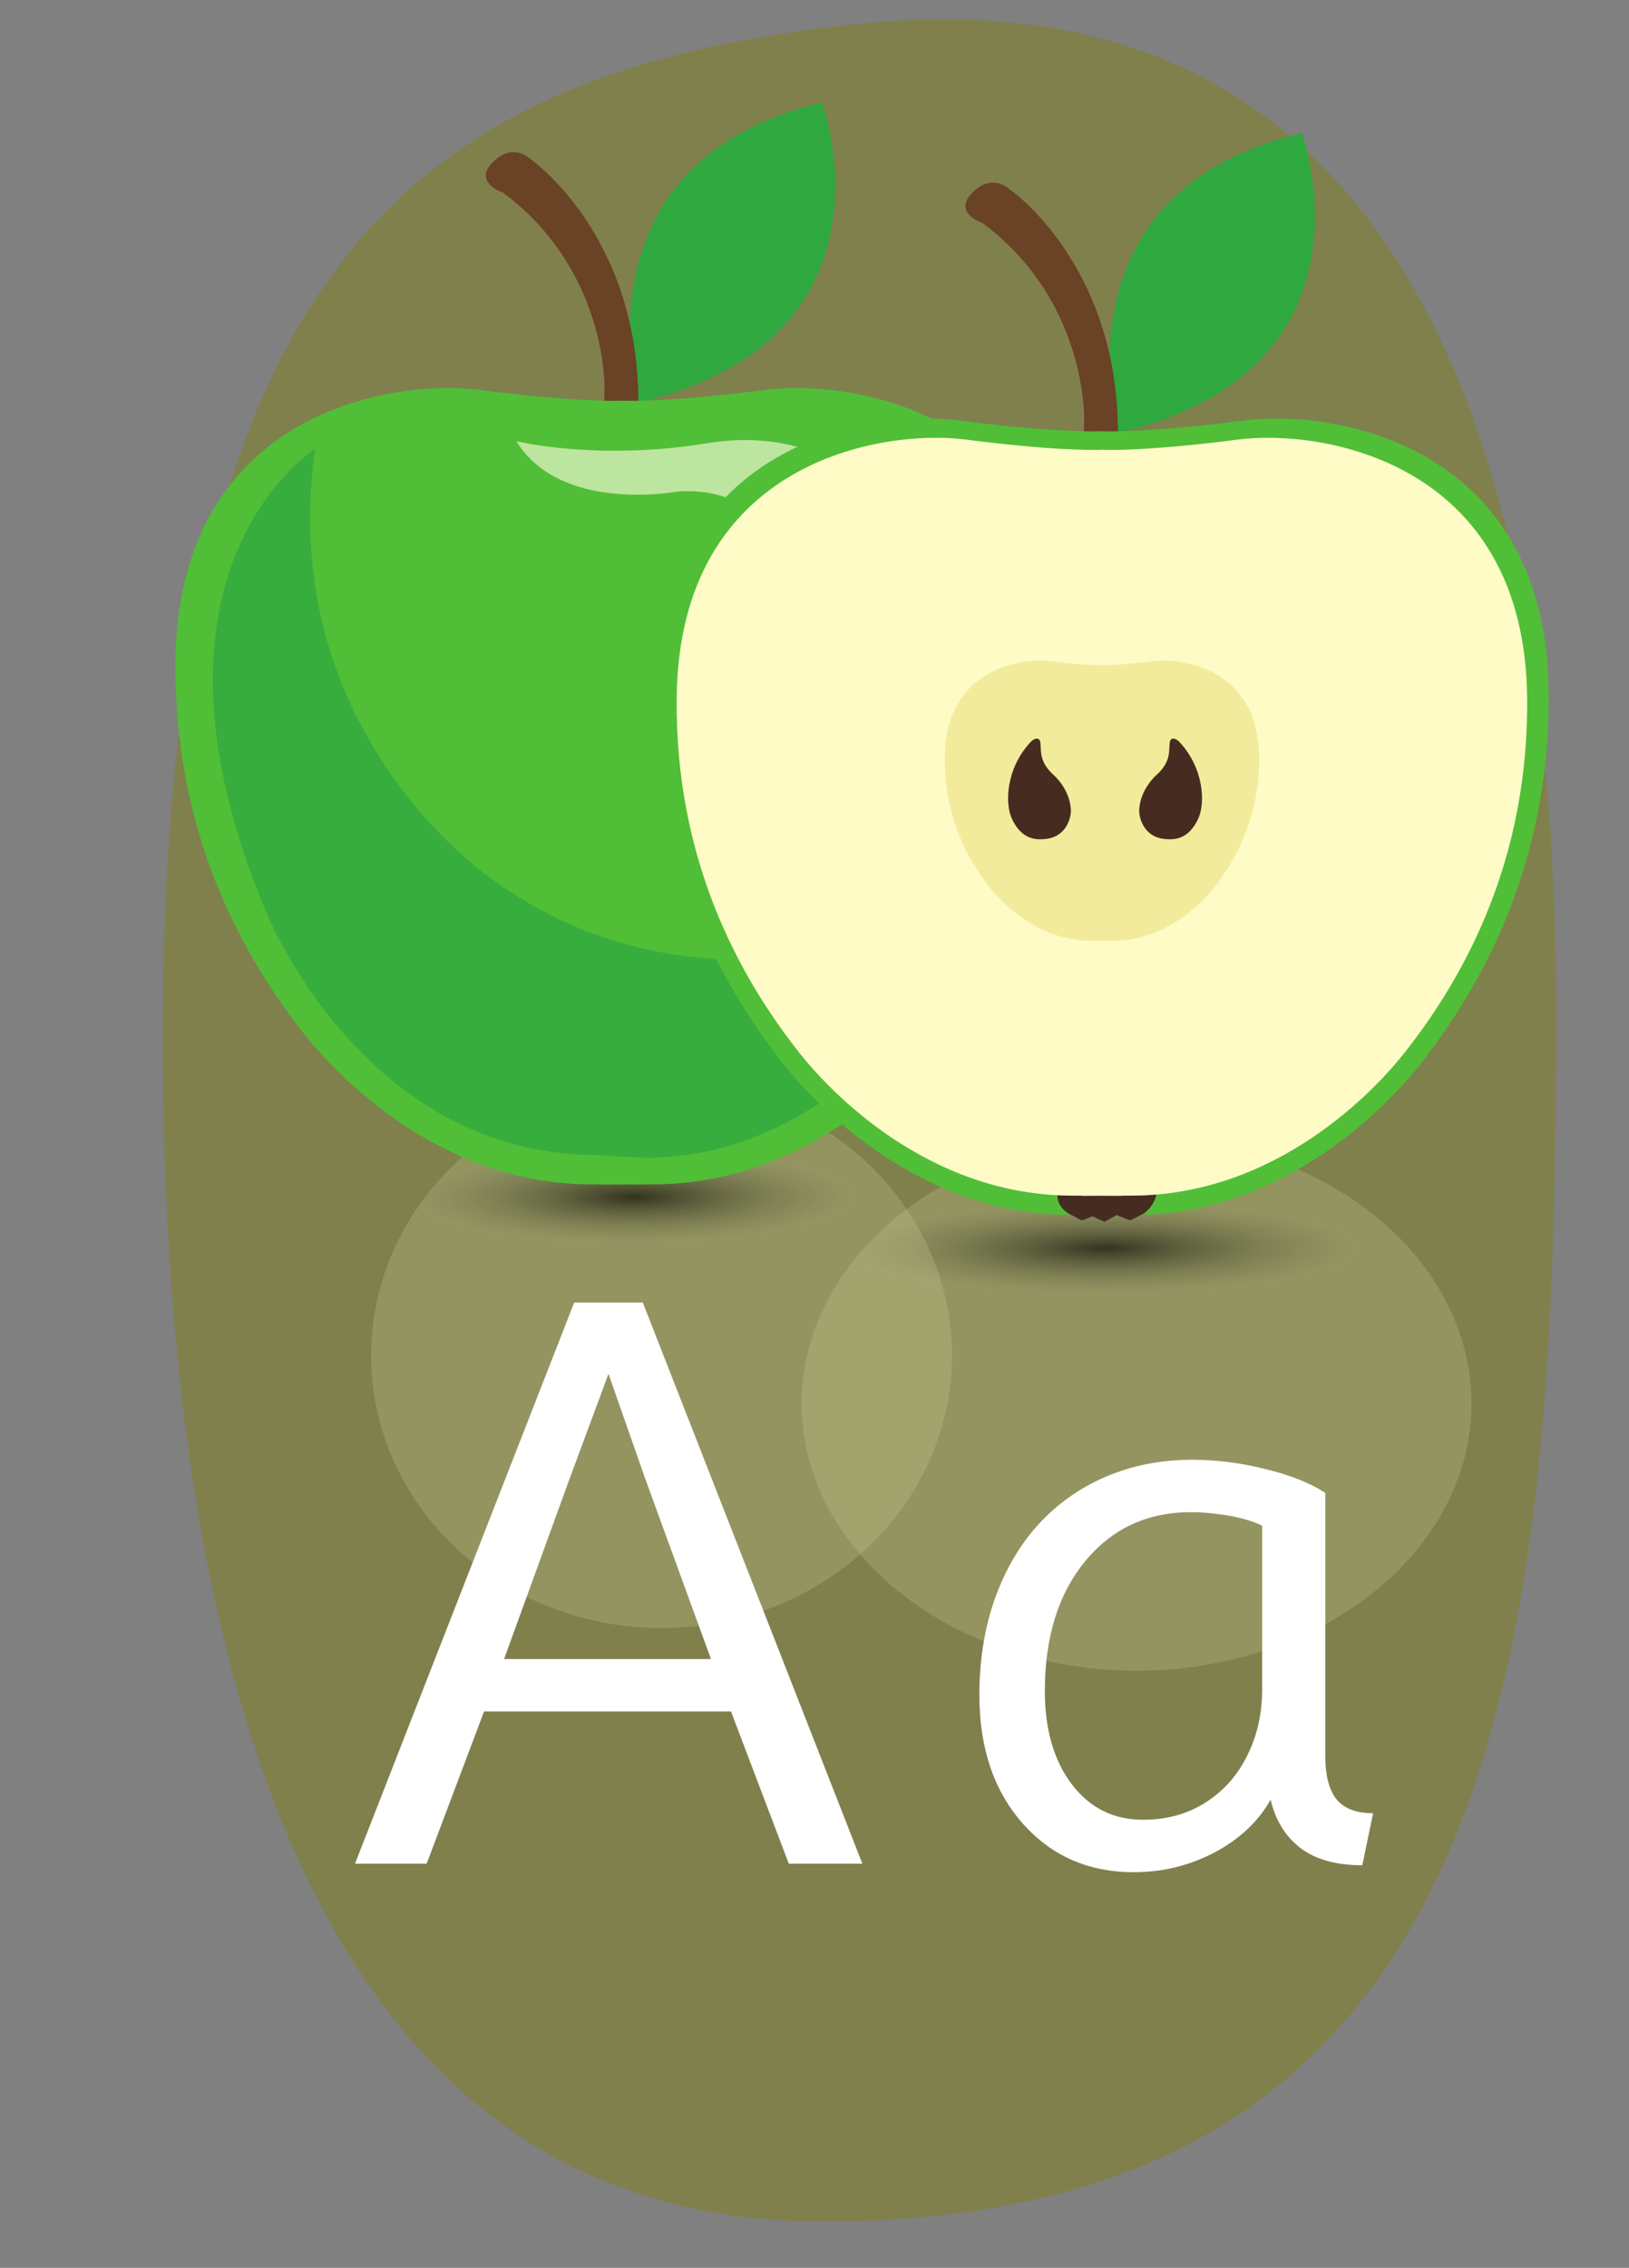 <?xml version="1.0" encoding="UTF-8" standalone="no"?>
<!-- Created with Inkscape (http://www.inkscape.org/) -->

<svg
   xmlns:dc="http://purl.org/dc/elements/1.1/"
   xmlns:cc="http://creativecommons.org/ns#"
   xmlns:rdf="http://www.w3.org/1999/02/22-rdf-syntax-ns#"
   xmlns:svg="http://www.w3.org/2000/svg"
   xmlns="http://www.w3.org/2000/svg"
   xmlns:xlink="http://www.w3.org/1999/xlink"
   version="1.1"
   width="247.757"
   height="344.758"
   viewBox="0 0 247.757 344.757"
   id="svg2985"
   style="overflow:visible">
  <rect x="0" y="0" width="247.757" height="344.757" fill="#808080" stroke="none"/>
  <defs
     id="defs3078">
    <linearGradient
       id="linearGradient4088">
      <stop
         id="stop4090"
         style="stop-color:#000000;stop-opacity:1"
         offset="0" />
      <stop
         id="stop4092"
         style="stop-color:#c8cc95;stop-opacity:0.453"
         offset="1" />
    </linearGradient>
    <linearGradient
       id="linearGradient3910">
      <stop
         id="stop3912"
         style="stop-color:#d1f5bc;stop-opacity:1"
         offset="0" />
      <stop
         id="stop3915"
         style="stop-color:#9ce970;stop-opacity:0"
         offset="1" />
    </linearGradient>
    <linearGradient
       id="linearGradient3878">
      <stop
         id="stop3880"
         style="stop-color:#6e8f5b;stop-opacity:1"
         offset="0" />
      <stop
         id="stop3882"
         style="stop-color:#ebebeb;stop-opacity:0"
         offset="1" />
    </linearGradient>
    <linearGradient
       id="linearGradient4407">
      <stop
         id="stop4409"
         style="stop-color:#5a932e;stop-opacity:1"
         offset="0" />
      <stop
         id="stop4411"
         style="stop-color:#008000;stop-opacity:0"
         offset="1" />
    </linearGradient>
    <linearGradient
       id="linearGradient3920">
      <stop
         id="stop3922"
         style="stop-color:#f76605;stop-opacity:1"
         offset="0" />
      <stop
         id="stop3924"
         style="stop-color:#f76605;stop-opacity:0"
         offset="1" />
    </linearGradient>
    <linearGradient
       id="linearGradient3912">
      <stop
         id="stop3914"
         style="stop-color:#f76605;stop-opacity:1"
         offset="0" />
      <stop
         id="stop3916"
         style="stop-color:#f76605;stop-opacity:0"
         offset="1" />
    </linearGradient>
    <linearGradient
       x1="266.478"
       y1="211.68"
       x2="229.985"
       y2="1"
       id="linearGradient3926"
       xlink:href="#linearGradient3920"
       gradientUnits="userSpaceOnUse" />
    <linearGradient
       x1="181.082"
       y1="130.101"
       x2="215.935"
       y2="39.45"
       id="linearGradient3928"
       xlink:href="#linearGradient3912"
       gradientUnits="userSpaceOnUse"
       gradientTransform="matrix(1,0,0,0.861,-54.558,-74.851)" />
    <radialGradient
       cx="78.698"
       cy="50.058"
       r="99.455"
       fx="78.698"
       fy="50.058"
       id="radialGradient4094"
       xlink:href="#linearGradient4088"
       gradientUnits="userSpaceOnUse"
       gradientTransform="matrix(1,0,0,0.237,0,38.196)" />
    <radialGradient
       cx="78.698"
       cy="50.058"
       r="99.455"
       fx="78.698"
       fy="50.058"
       id="radialGradient4104-4"
       xlink:href="#linearGradient4088-8"
       gradientUnits="userSpaceOnUse"
       gradientTransform="matrix(1,0,0,0.237,0,38.196)" />
    <linearGradient
       id="linearGradient4088-8">
      <stop
         id="stop4090-2"
         style="stop-color:#000000;stop-opacity:1"
         offset="0" />
      <stop
         id="stop4092-2"
         style="stop-color:#000000;stop-opacity:0"
         offset="1" />
    </linearGradient>
    <radialGradient
       cx="78.698"
       cy="50.058"
       r="99.455"
       fx="78.698"
       fy="50.058"
       id="radialGradient4106-5"
       xlink:href="#linearGradient4088-8"
       gradientUnits="userSpaceOnUse"
       gradientTransform="matrix(1,0,0,0.237,0,38.196)" />
    <radialGradient
       cx="78.698"
       cy="50.058"
       r="99.455"
       fx="78.698"
       fy="50.058"
       id="radialGradient4162"
       xlink:href="#linearGradient4088"
       gradientUnits="userSpaceOnUse"
       gradientTransform="matrix(1,0,0,0.237,0,38.196)"
       spreadMethod="pad" />
    <radialGradient
       cx="100.392"
       cy="142.538"
       r="99.455"
       fx="100.392"
       fy="142.538"
       id="radialGradient4164"
       xlink:href="#linearGradient4088"
       gradientUnits="userSpaceOnUse"
       gradientTransform="matrix(0.616,-0.003,1.5412167e-4,0.136,37.455,51.195)"
       spreadMethod="pad" />
    <radialGradient
       cx="78.698"
       cy="50.058"
       r="99.455"
       fx="78.698"
       fy="50.058"
       id="radialGradient4162-1"
       xlink:href="#linearGradient4088-4"
       gradientUnits="userSpaceOnUse"
       gradientTransform="matrix(1,0,0,0.237,0,38.196)"
       spreadMethod="pad" />
    <linearGradient
       id="linearGradient4088-4">
      <stop
         id="stop4090-1"
         style="stop-color:#000000;stop-opacity:1"
         offset="0" />
      <stop
         id="stop4092-8"
         style="stop-color:#c8cc95;stop-opacity:0.453"
         offset="1" />
    </linearGradient>
    <radialGradient
       cx="100.392"
       cy="142.538"
       r="99.455"
       fx="100.392"
       fy="142.538"
       id="radialGradient4164-9"
       xlink:href="#linearGradient4088-4"
       gradientUnits="userSpaceOnUse"
       gradientTransform="matrix(0.616,-0.003,1.5412167e-4,0.136,37.455,51.195)"
       spreadMethod="pad" />
    <linearGradient
       id="linearGradient4181">
      <stop
         id="stop4183"
         style="stop-color:#000000;stop-opacity:1"
         offset="0" />
      <stop
         id="stop4185"
         style="stop-color:#c8cc95;stop-opacity:0.453"
         offset="1" />
    </linearGradient>
    <radialGradient
       cx="100.392"
       cy="142.538"
       r="99.455"
       fx="100.392"
       fy="142.538"
       id="radialGradient4189"
       xlink:href="#linearGradient4088-4"
       gradientUnits="userSpaceOnUse"
       gradientTransform="matrix(0.616,-0.003,1.5412167e-4,0.136,37.455,51.195)"
       spreadMethod="pad" />
  </defs>
  <path
     d="m 236.655,153.461 c 0,95.967 -6.318,184.266 -111.649,184.266 -77.621,0 -100.253,-84.299 -100.253,-180.266 0,-116.967 38.361,-147.019 106.365,-153.895 70.656,-7.144 105.537,44.928 105.537,149.895 z"
     id="path3929"
     style="opacity:0.4;fill:#808000;fill-opacity:1;stroke:none" />
  <g
     transform="matrix(0.512,0,0,2.356,129.826,120.005)"
     id="g14004"
     style="opacity:0.6;fill:url(#radialGradient4162);fill-opacity:1;fill-rule:nonzero">
    <path
       d="m 187.889,116.431 a 80.952,79.453 0 1 1 -161.904,0 80.952,79.453 0 1 1 161.904,0 z"
       transform="matrix(1.229,0,0,0.217,-47.368,14.358)"
       id="path14006"
       style="fill:url(#radialGradient4164);fill-opacity:1;fill-rule:nonzero;stroke:none" />
  </g>
  <g
     transform="matrix(0.444,0,0,2.404,63.293,110.791)"
     id="g14004-1"
     style="opacity:0.61;fill:url(#radialGradient4162-1);fill-opacity:1;fill-rule:nonzero;overflow:visible">
    <path
       d="m 187.889,116.431 a 80.952,79.453 0 1 1 -161.904,0 80.952,79.453 0 1 1 161.904,0 z"
       transform="matrix(1.229,0,0,0.217,-47.368,14.358)"
       id="path14006-5"
       style="fill:url(#radialGradient4189);fill-opacity:1;fill-rule:nonzero;stroke:none" />
  </g>
  <g
     transform="translate(14.655,-5.312)"
     id="layer1">
    <g
       transform="matrix(1.959,0,0,1.959,-43.513,-91.245)"
       id="g13987">
      <path
         d="m 64.292,80.526 c 0,0 -5.31,-18.691 14.274,-23.275 0,0 6.666,18.334 -14.274,23.275"
         id="path3286"
         style="fill:#2fa840;fill-opacity:1;fill-rule:nonzero;stroke:none" />
      <path
         d="m 61.663,79.476 c 0,0 0.264,-9.196 -7.883,-15.24 0,0 -2.364,-0.789 -0.789,-2.366 1.577,-1.576 2.891,-0.261 2.891,-0.261 0,0 8.409,5.78 8.409,18.918 0,13.137 -2.89,7.883 -2.629,-1.05"
         id="path3288"
         style="fill:#6a4225;fill-opacity:1;fill-rule:nonzero;stroke:none" />
      <path
         d="m 74.187,79.542 c -6.945,0.891 -10.229,0.868 -11.038,0.841 l 0,-0.007 -0.106,0.005 -0.106,-0.005 0,0.007 c -0.807,0.026 -4.091,0.05 -11.037,-0.841 -6.643,-0.851 -23.335,1.667 -23.543,21.043 -0.141,13.11 4.997,22.614 10,28.957 2.391,3.031 10.418,11.65 22.29,11.65 0.111,0 0.43,0 0.833,0.002 l 0,0.015 c 0.179,0 0.835,-0.002 1.564,-0.008 0.729,0.005 1.386,0.008 1.564,0.008 l 0,-0.015 c 0.404,-0.002 0.723,-0.002 0.833,-0.002 11.873,0 19.9,-8.619 22.29,-11.65 5.003,-6.344 10.143,-15.848 10,-28.957 -0.207,-19.375 -16.899,-21.894 -23.543,-21.043"
         id="path3290"
         style="fill:#51be37;fill-opacity:1;fill-rule:nonzero;stroke:none" />
      <path
         d="m 54.816,83.521 c 0,0 6.261,1.565 14.867,0.156 8.609,-1.409 15.92,3.481 17.058,12.364 0.784,6.104 -3.129,7.669 -5.006,7.669 0,0 -4.695,0.156 -5.008,-6.416 0,0 -0.158,-10.486 -9.39,-9.861 0,0 -9.078,1.721 -12.521,-3.911"
         id="path3292"
         style="fill:#bce59f;fill-opacity:1;fill-rule:nonzero;stroke:none" />
      <path
         d="m 39.19,84.126 c 0,0 -15,9.375 -3.75,36.041 0,0 7.5,18.75 25.625,18.75 0,0 2.638,0.209 3.96,0.209 3.281,0 8.321,-0.704 14.238,-4.834 1.972,-1.376 9.304,-7.457 12.637,-15.375 0,0 -20.834,11.668 -38.75,-1.25 0,0 -17.084,-11.25 -13.96,-33.541"
         id="path3294"
         style="fill:#37ad3e;fill-opacity:1;fill-rule:nonzero;stroke:none" />
    </g>
    <g
       transform="matrix(1.959,0,0,1.959,-146.411,-79.455)"
       id="g13994">
      <path
         d="m 154.052,76.876 c 0,0 -5.309,-18.691 14.275,-23.275 0,0 6.666,18.334 -14.275,23.275"
         id="path4344"
         style="fill:#2fa840;fill-opacity:1;fill-rule:nonzero;stroke:none" />
      <path
         d="m 151.425,75.826 c 0,0 0.263,-9.196 -7.883,-15.24 0,0 -2.365,-0.789 -0.789,-2.366 1.577,-1.576 2.891,-0.261 2.891,-0.261 0,0 8.408,5.78 8.408,18.918 0,13.137 -2.889,7.883 -2.627,-1.05"
         id="path4346"
         style="fill:#6a4225;fill-opacity:1;fill-rule:nonzero;stroke:none" />
      <path
         d="m 163.948,75.892 c -6.946,0.891 -10.23,0.868 -11.037,0.843 l 0,-0.009 -0.106,0.005 -0.106,-0.005 0,0.009 c -0.807,0.025 -4.091,0.049 -11.037,-0.843 -6.643,-0.851 -23.335,1.667 -23.543,21.043 -0.141,13.11 4.997,22.615 10,28.958 2.39,3.033 10.418,11.65 22.29,11.65 0.111,0 0.43,0 0.833,0.002 l 0,0.015 c 0.179,0 0.835,-0.002 1.564,-0.007 0.729,0.005 1.385,0.007 1.564,0.007 l 0,-0.015 c 0.403,-0.002 0.721,-0.002 0.833,-0.002 11.873,0 19.9,-8.617 22.29,-11.65 5.003,-6.343 10.141,-15.848 10,-28.958 -0.207,-19.375 -16.899,-21.894 -23.543,-21.043"
         id="path4348"
         style="fill:#51be37;fill-opacity:1;fill-rule:nonzero;stroke:none" />
      <path
         d="m 157.077,135.477 c 0,0 0.104,1.145 -1.041,1.979 l -1.042,0.521 -1.041,-0.417 -0.938,0.521 -0.938,-0.416 -0.834,0.312 -0.835,-0.435 c 0,0 -1.249,-0.504 -1.04,-1.857 0.209,-1.354 7.709,-0.207 7.709,-0.207"
         id="path4350"
         style="fill:#462c20;fill-opacity:1;fill-rule:nonzero;stroke:none" />
      <path
         d="m 163.411,77.376 c -6.611,0.849 -9.736,0.825 -10.505,0.801 l 0,-0.008 -0.101,0.005 -0.101,-0.005 0,0.008 c -0.769,0.024 -3.894,0.048 -10.505,-0.801 -6.321,-0.81 -22.209,1.587 -22.407,20.027 -0.135,12.478 4.756,21.523 9.519,27.561 2.275,2.885 9.915,11.088 21.215,11.088 0.106,0 0.409,10e-4 0.792,0.004 l 0,0.013 c 0.169,0 0.795,-0.004 1.488,-0.006 0.693,0.002 1.319,0.006 1.488,0.006 l 0,-0.013 c 0.384,-0.002 0.686,-0.004 0.792,-0.004 11.3,0 18.94,-8.203 21.215,-11.088 4.763,-6.039 9.654,-15.084 9.519,-27.561 -0.199,-18.44 -16.086,-20.837 -22.408,-20.027"
         id="path4352"
         style="fill:#fefbc7;fill-opacity:1;fill-rule:nonzero;stroke:none" />
      <path
         d="m 156.727,94.581 c -2.445,0.312 -3.601,0.305 -3.885,0.295 l 0,-0.002 -0.037,0.002 -0.037,-0.002 0,0.002 c -0.284,0.01 -1.44,0.018 -3.885,-0.295 -2.336,-0.3 -8.21,0.586 -8.284,7.404 -0.049,4.612 1.759,7.957 3.52,10.19 0.841,1.066 3.665,4.098 7.843,4.098 0.039,0 0.151,0.001 0.294,0.002 l 0,0.005 c 0.062,0 0.294,-0.001 0.55,-0.002 0.256,10e-4 0.487,0.002 0.55,0.002 l 0,-0.005 c 0.142,-0.001 0.255,-0.002 0.294,-0.002 4.178,0 7.001,-3.031 7.843,-4.098 1.761,-2.232 3.569,-5.577 3.52,-10.19 -0.074,-6.818 -5.947,-7.704 -8.284,-7.404"
         id="path4354"
         style="fill:#f3eb9c;fill-opacity:1;fill-rule:nonzero;stroke:none" />
      <path
         d="m 158.063,100.959 c -0.052,0.676 0.06,1.468 -1.011,2.442 0,0 -1.268,1.071 -1.351,2.716 -0.025,0.504 0.279,2.059 1.924,2.254 0.882,0.104 1.917,10e-4 2.654,-1.558 0.557,-1.177 0.475,-3.9 -1.454,-5.964 -0.25,-0.269 -0.716,-0.468 -0.761,0.109"
         id="path4356"
         style="fill:#462c20;fill-opacity:1;fill-rule:nonzero;stroke:none" />
      <path
         d="m 148.036,100.959 c 0.051,0.675 -0.059,1.468 1.012,2.442 0,0 1.268,1.071 1.35,2.716 0.025,0.502 -0.278,2.059 -1.925,2.254 -0.882,0.104 -1.916,0 -2.652,-1.558 -0.556,-1.179 -0.476,-3.901 1.452,-5.964 0.251,-0.27 0.718,-0.468 0.762,0.109"
         id="path4358"
         style="fill:#462c20;fill-opacity:1;fill-rule:nonzero;stroke:none" />
    </g>
  </g>
  <g
     id="text3316"
     style="font-size:40px;font-style:normal;font-weight:normal;line-height:125%;letter-spacing:0px;word-spacing:0px;fill:#ffffff;fill-opacity:1;stroke:none;font-family:Sans">
    <path
       d="m 53.992,283.318 10.898,0 8.73,-23.145 37.559,0 8.789,23.145 11.191,0 -33.398,-85.313 -10.43,0 -33.34,85.313 m 22.676,-31.113 9.902,-27.246 5.977,-16.113 5.625,16.055 9.961,27.305 -31.465,0"
       id="path4219"
       style="font-size:120px;font-variant:normal;font-stretch:normal;letter-spacing:10px;fill:#ffffff;font-family:Topmarks;-inkscape-font-specification:Topmarks" />
    <path
       d="m 172.449,284.607 c 4.375,0 8.457,-0.996 12.246,-2.988 3.828,-2.031 6.68,-4.707 8.555,-8.027 0.742,3.125 2.246,5.566 4.512,7.324 2.305,1.758 5.449,2.637 9.434,2.637 l 1.641,-7.91 c -2.539,10e-6 -4.395,-0.703 -5.566,-2.109 -1.133,-1.445 -1.699,-3.613 -1.699,-6.504 l 0,-40.078 c -2.344,-1.523 -5.391,-2.734 -9.141,-3.633 -3.711,-0.937 -7.422,-1.406 -11.133,-1.406 -4.727,6e-5 -9.102,0.859 -13.125,2.578 -3.984,1.719 -7.402,4.141 -10.254,7.266 -2.813,3.086 -5.02,6.856 -6.621,11.309 -1.563,4.453 -2.344,9.316 -2.344,14.59 -1e-5,8.047 2.187,14.551 6.562,19.512 4.375,4.961 10.02,7.441 16.934,7.441 m 1.406,-7.969 c -4.492,1e-5 -8.105,-1.797 -10.84,-5.391 -2.734,-3.594 -4.102,-8.32 -4.102,-14.18 -2e-5,-8.164 2.031,-14.727 6.094,-19.688 4.102,-5 9.473,-7.5 16.113,-7.5 1.406,5e-5 2.793,0.098 4.16,0.293 1.367,0.156 2.617,0.391 3.75,0.703 1.172,0.313 2.148,0.664 2.93,1.055 l 0,24.844 c -5e-5,3.75 -0.762,7.129 -2.285,10.137 -1.484,3.008 -3.613,5.391 -6.387,7.148 -2.734,1.719 -5.879,2.578 -9.434,2.578"
       id="path4221"
       style="font-size:120px;font-variant:normal;font-stretch:normal;letter-spacing:10px;fill:#ffffff;font-family:Topmarks;-inkscape-font-specification:Topmarks" />
  </g>
</svg>
